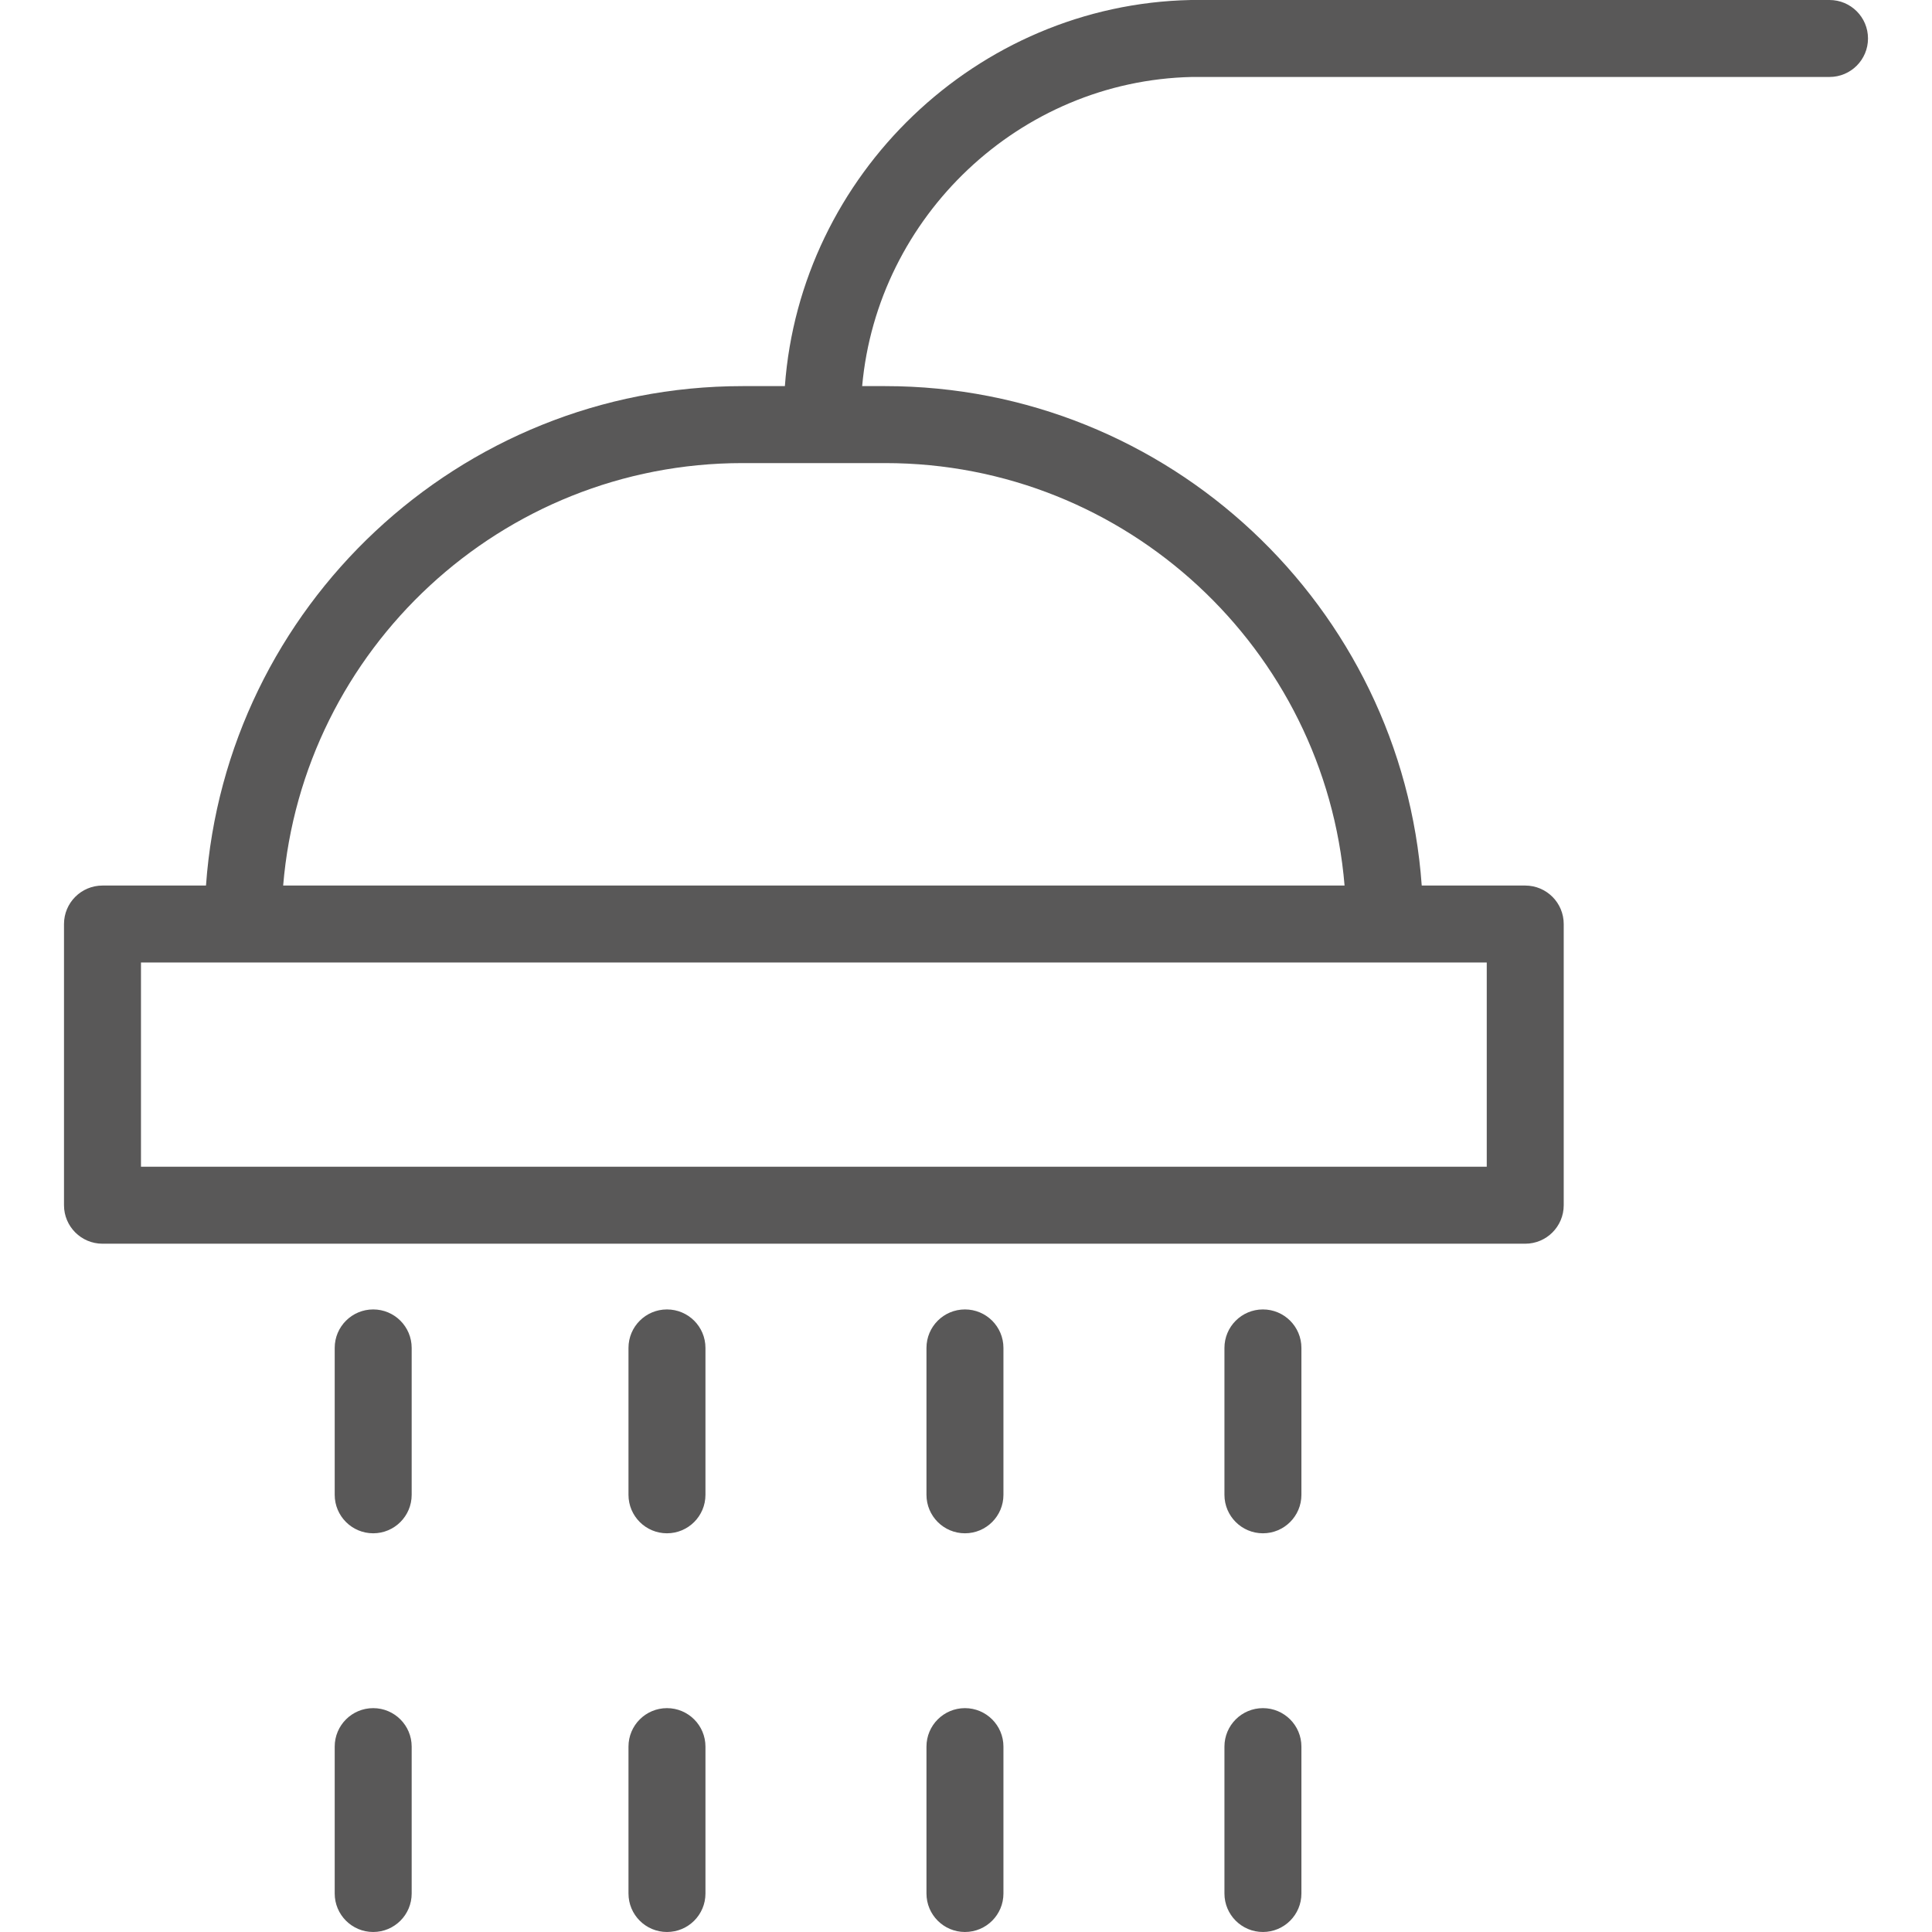 <?xml version="1.0" encoding="utf-8"?>
<!-- Generator: Adobe Illustrator 16.0.3, SVG Export Plug-In . SVG Version: 6.00 Build 0)  -->
<!DOCTYPE svg PUBLIC "-//W3C//DTD SVG 1.1//EN" "http://www.w3.org/Graphics/SVG/1.1/DTD/svg11.dtd">
<svg version="1.1" id="Layer_1" xmlns="http://www.w3.org/2000/svg" xmlns:xlink="http://www.w3.org/1999/xlink" x="0px" y="0px"
	 width="512px" height="512px" viewBox="0 0 512 512" enable-background="new 0 0 512 512" xml:space="preserve">
<g>
	<g>
		<g>
			<path fill="#595858" d="M484.84,0H315.782c-0.07,0-0.142,0.001-0.212,0.002c-56.801,1.18-103.484,46.36-107.569,102.323h-11.227
				c-75.174,0-136.937,58.49-142.184,132.354H27.16c-5.632,0-10.199,4.567-10.199,10.199v74.518c0,5.632,4.567,10.199,10.199,10.199
				h377.043c5.632,0,10.199-4.567,10.199-10.199v-74.518c0-5.632-4.567-10.199-10.199-10.199h-27.43
				c-5.246-73.861-67.01-132.354-142.186-132.354h-6.107c4.029-44.896,41.674-80.929,87.412-81.928H484.84
				c5.632,0,10.199-4.565,10.199-10.199C495.039,4.566,490.473,0,484.84,0z M394.004,255.077v54.118H37.36v-54.118H394.004
				L394.004,255.077z M234.589,122.723c63.927,0,116.538,49.353,121.735,111.956H75.041c5.198-62.604,57.81-111.956,121.733-111.956
				H234.589z"/>
		</g>
	</g>
	<g>
		<g>
			<path fill="#595858" d="M98.899,347.013c-5.632,0-10.199,4.565-10.199,10.199v38.927c0,5.632,4.567,10.199,10.199,10.199
				c5.632,0,10.199-4.567,10.199-10.199v-38.927C109.098,351.578,104.531,347.013,98.899,347.013z"/>
		</g>
	</g>
	<g>
		<g>
			<path fill="#595858" d="M98.899,452.674c-5.632,0-10.199,4.565-10.199,10.197V501.8c0,5.632,4.567,10.197,10.199,10.197
				c5.632,0,10.199-4.565,10.199-10.197v-38.929C109.098,457.24,104.531,452.674,98.899,452.674z"/>
		</g>
	</g>
	<g>
		<g>
			<path fill="#595858" d="M176.754,347.013c-5.632,0-10.199,4.565-10.199,10.199v38.927c0,5.632,4.567,10.199,10.199,10.199
				s10.199-4.567,10.199-10.199v-38.927C186.953,351.578,182.386,347.013,176.754,347.013z"/>
		</g>
	</g>
	<g>
		<g>
			<path fill="#595858" d="M176.754,452.674c-5.632,0-10.199,4.565-10.199,10.197V501.8c0,5.632,4.567,10.197,10.199,10.197
				s10.199-4.565,10.199-10.197v-38.929C186.953,457.24,182.386,452.674,176.754,452.674z"/>
		</g>
	</g>
	<g>
		<g>
			<path fill="#595858" d="M255.723,347.013c-5.632,0-10.199,4.565-10.199,10.199v38.927c0,5.632,4.567,10.199,10.199,10.199
				s10.199-4.567,10.199-10.199v-38.927C265.922,351.578,261.355,347.013,255.723,347.013z"/>
		</g>
	</g>
	<g>
		<g>
			<path fill="#595858" d="M255.723,452.674c-5.632,0-10.199,4.565-10.199,10.197V501.8c0,5.632,4.567,10.197,10.199,10.197
				s10.199-4.565,10.199-10.197v-38.929C265.922,457.24,261.355,452.674,255.723,452.674z"/>
		</g>
	</g>
	<g>
		<g>
			<path fill="#595858" d="M334.689,347.013c-5.633,0-10.199,4.565-10.199,10.199v38.927c0,5.632,4.566,10.199,10.199,10.199
				c5.631,0,10.199-4.567,10.199-10.199v-38.927C344.889,351.578,340.322,347.013,334.689,347.013z"/>
		</g>
	</g>
	<g>
		<g>
			<path fill="#595858" d="M334.689,452.674c-5.633,0-10.199,4.565-10.199,10.197V501.8c0,5.632,4.566,10.197,10.199,10.197
				c5.631,0,10.199-4.565,10.199-10.197v-38.929C344.889,457.24,340.322,452.674,334.689,452.674z"/>
		</g>
	</g>
</g>
</svg>
